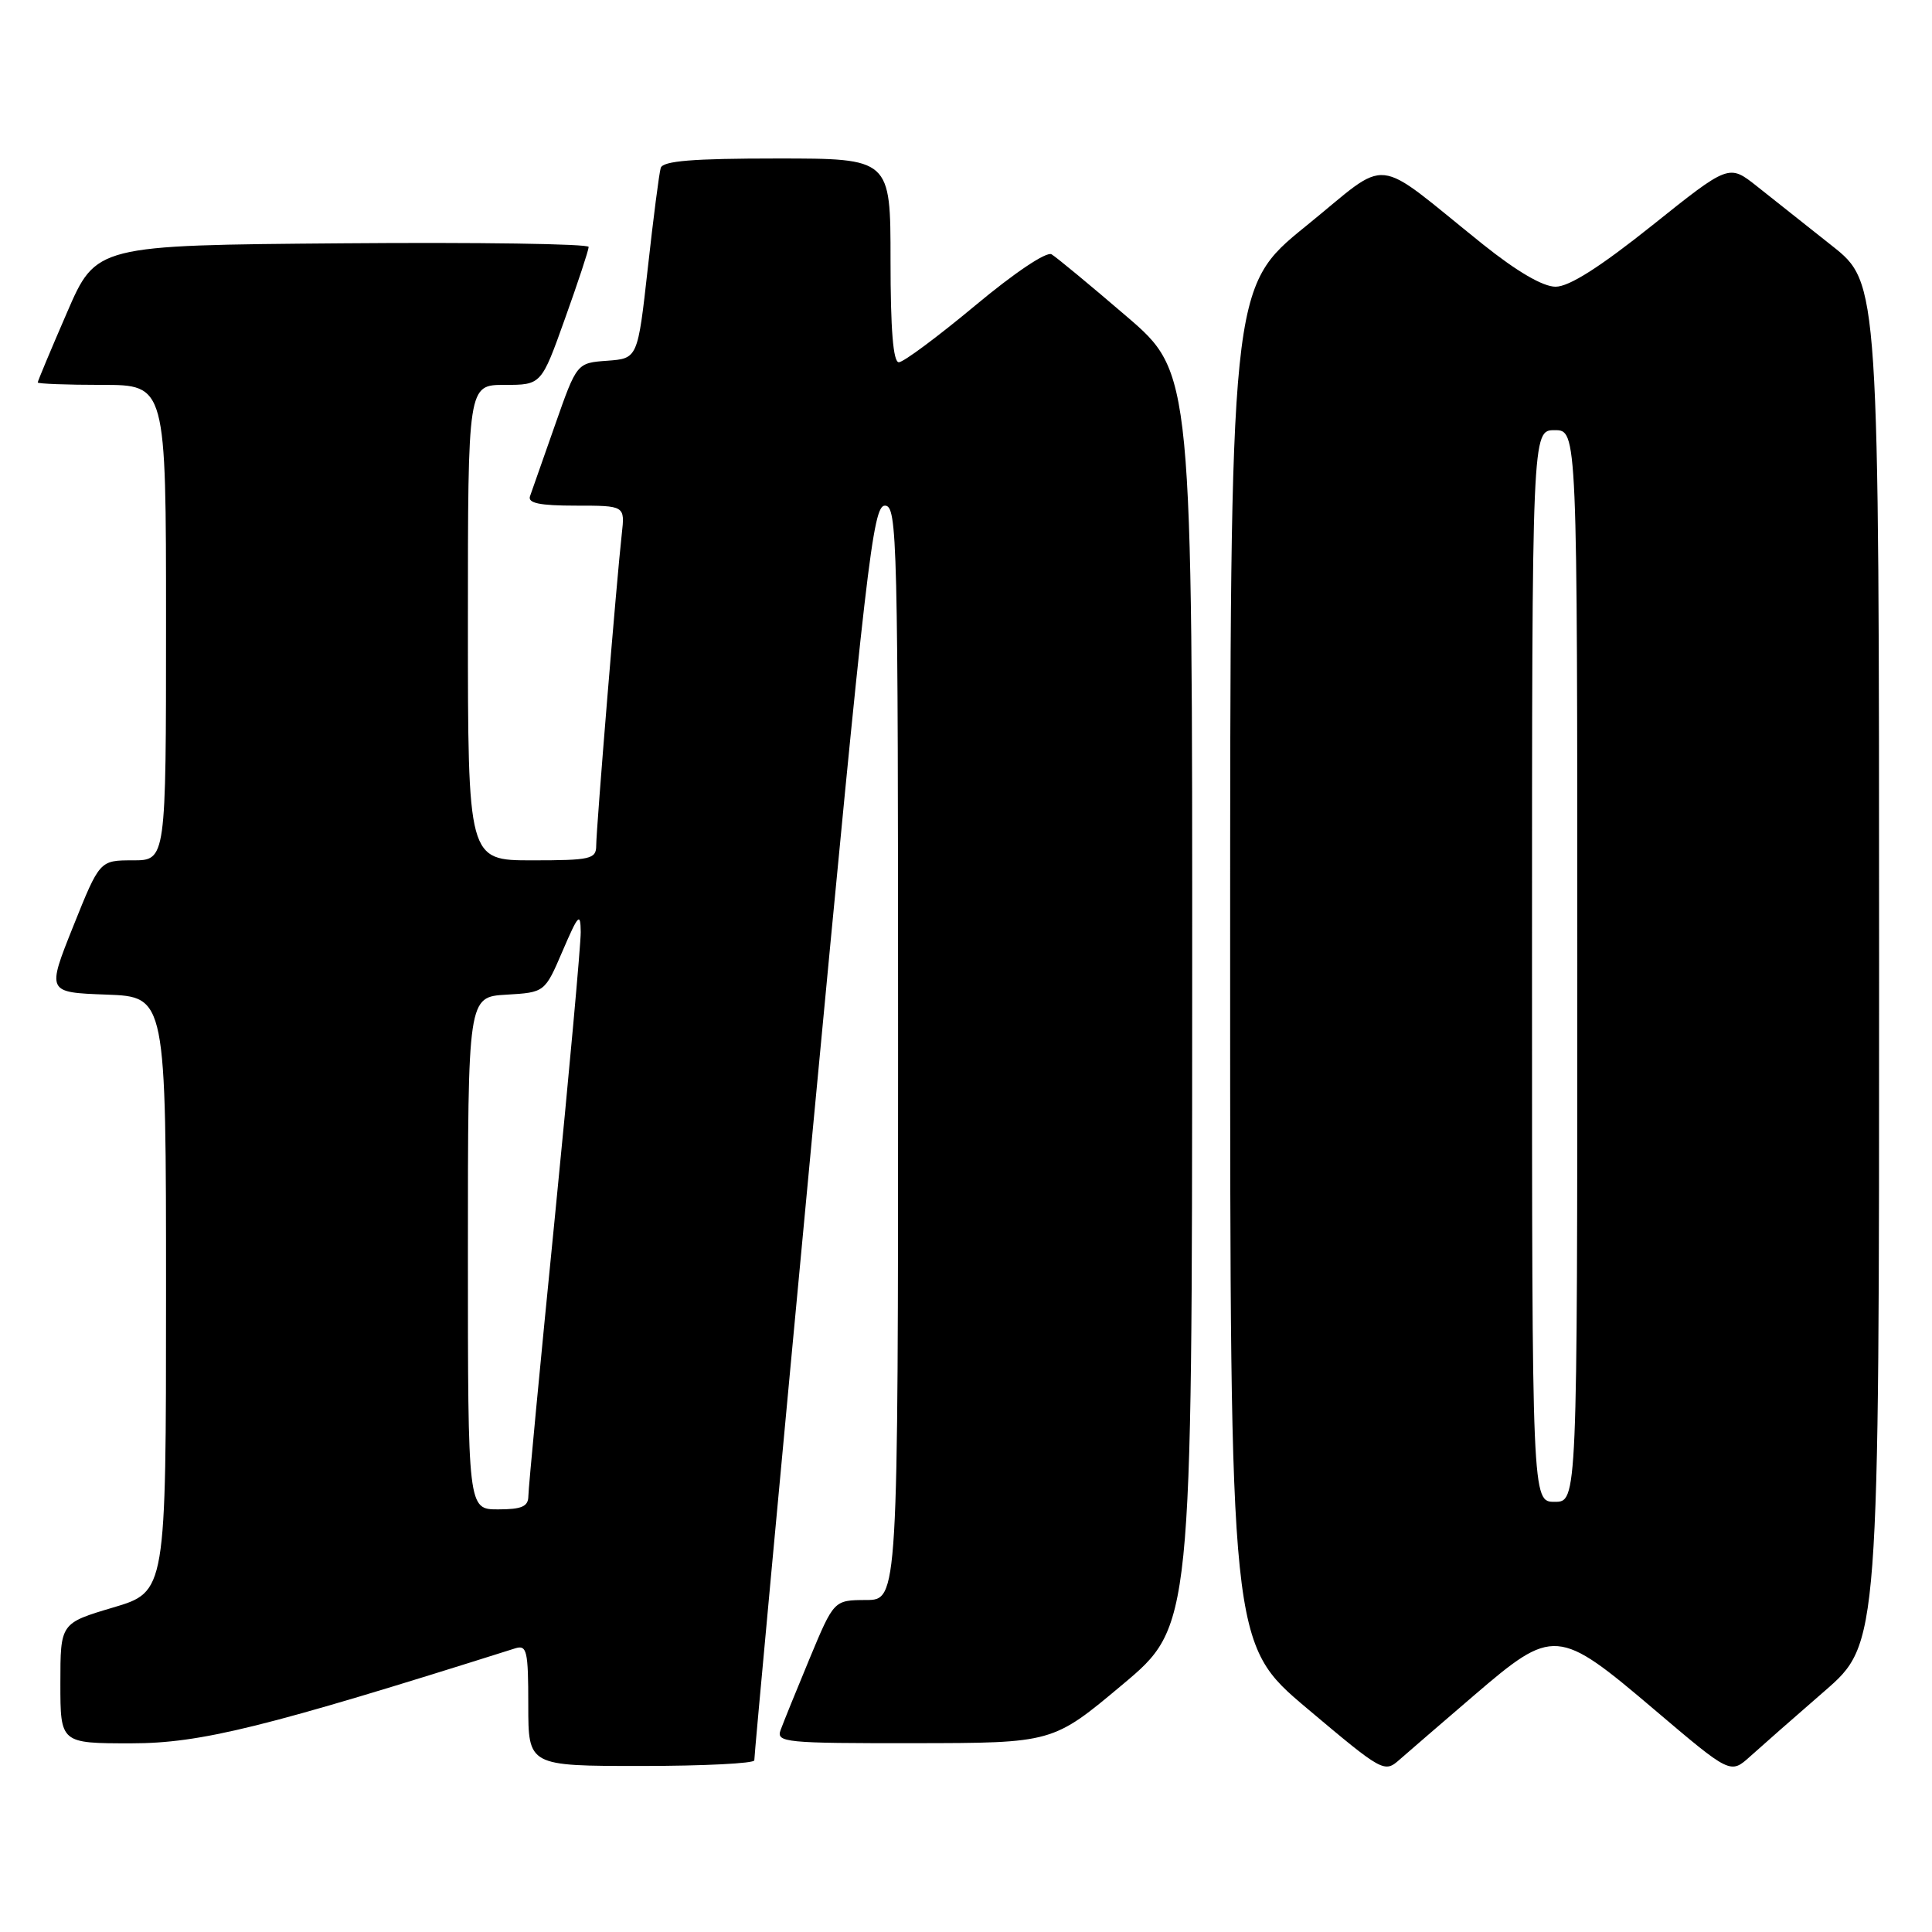 <?xml version="1.0" encoding="UTF-8" standalone="no"?>
<!DOCTYPE svg PUBLIC "-//W3C//DTD SVG 1.1//EN" "http://www.w3.org/Graphics/SVG/1.1/DTD/svg11.dtd" >
<svg xmlns="http://www.w3.org/2000/svg" xmlns:xlink="http://www.w3.org/1999/xlink" version="1.1" viewBox="0 0 256 256">
 <g >
 <path fill="currentColor"
d=" M 195.28 224.68 C 205.85 215.61 206.40 215.65 219.23 226.55 C 229.29 235.09 229.29 235.09 231.90 232.74 C 233.33 231.45 237.76 227.55 241.75 224.09 C 249.00 217.79 249.00 217.79 248.99 127.65 C 248.98 37.50 248.98 37.50 242.74 32.56 C 239.31 29.84 234.83 26.30 232.80 24.68 C 229.09 21.74 229.09 21.74 218.92 29.87 C 211.99 35.40 207.91 38.00 206.12 37.99 C 204.44 37.99 200.99 35.97 196.50 32.38 C 181.58 20.42 184.47 20.71 173.04 29.96 C 163.00 38.10 163.00 38.10 163.00 127.94 C 163.00 217.79 163.00 217.79 173.20 226.38 C 183.21 234.81 183.44 234.94 185.45 233.16 C 186.58 232.17 191.00 228.35 195.28 224.68 Z  M 99.95 233.25 C 99.92 232.84 103.40 195.26 107.69 149.75 C 114.79 74.54 115.66 67.00 117.25 67.00 C 118.90 67.00 119.00 71.08 119.00 139.50 C 119.00 212.00 119.00 212.00 114.75 212.01 C 110.50 212.03 110.50 212.03 107.28 219.76 C 105.51 224.02 103.78 228.29 103.43 229.25 C 102.83 230.88 104.08 231.00 121.14 230.98 C 139.50 230.96 139.50 230.96 148.72 223.23 C 157.95 215.50 157.95 215.50 157.97 132.45 C 158.00 49.40 158.00 49.40 149.25 41.90 C 144.44 37.77 139.98 34.08 139.34 33.70 C 138.67 33.29 134.40 36.16 129.20 40.50 C 124.25 44.62 119.71 48.00 119.10 48.00 C 118.35 48.00 118.00 43.67 118.00 34.50 C 118.00 21.00 118.00 21.00 102.97 21.00 C 91.81 21.00 87.84 21.32 87.55 22.25 C 87.34 22.94 86.57 28.90 85.84 35.50 C 84.50 47.50 84.50 47.50 80.47 47.80 C 76.43 48.09 76.43 48.09 73.55 56.30 C 71.97 60.81 70.47 65.06 70.23 65.75 C 69.90 66.67 71.52 67.00 76.30 67.00 C 82.81 67.00 82.81 67.00 82.39 70.75 C 81.73 76.54 79.00 109.86 79.00 112.05 C 79.00 113.83 78.26 114.00 70.50 114.00 C 62.00 114.00 62.00 114.00 62.00 82.50 C 62.00 51.00 62.00 51.00 66.86 51.00 C 71.73 51.00 71.73 51.00 74.86 42.23 C 76.59 37.41 78.00 33.13 78.00 32.72 C 78.00 32.31 63.31 32.09 45.37 32.24 C 12.73 32.50 12.73 32.50 8.87 41.43 C 6.74 46.34 5.00 50.50 5.00 50.68 C 5.00 50.85 8.82 51.00 13.50 51.00 C 22.00 51.00 22.00 51.00 22.00 82.50 C 22.00 114.00 22.00 114.00 17.60 114.00 C 13.21 114.00 13.21 114.00 9.70 122.75 C 6.20 131.50 6.20 131.50 14.10 131.79 C 22.00 132.08 22.00 132.08 22.00 171.50 C 22.00 210.92 22.00 210.92 15.00 213.00 C 8.00 215.08 8.00 215.08 8.00 223.04 C 8.00 231.00 8.00 231.00 17.39 231.00 C 26.61 231.00 35.09 228.90 68.25 218.42 C 69.82 217.92 70.00 218.71 70.00 225.93 C 70.00 234.00 70.00 234.00 85.00 234.00 C 93.25 234.00 99.98 233.66 99.95 233.25 Z  M 203.00 128.00 C 203.00 57.00 203.00 57.00 206.00 57.00 C 209.00 57.00 209.00 57.00 209.00 128.00 C 209.00 199.00 209.00 199.00 206.00 199.00 C 203.00 199.00 203.00 199.00 203.00 128.00 Z  M 62.00 166.05 C 62.00 132.10 62.00 132.10 67.09 131.80 C 72.19 131.50 72.19 131.50 74.55 126.00 C 76.64 121.14 76.92 120.85 76.95 123.50 C 76.96 125.15 75.41 142.25 73.50 161.50 C 71.58 180.75 70.01 197.29 70.01 198.25 C 70.00 199.62 69.14 200.00 66.00 200.00 C 62.00 200.00 62.00 200.00 62.00 166.05 Z "/>
</g>
</svg>